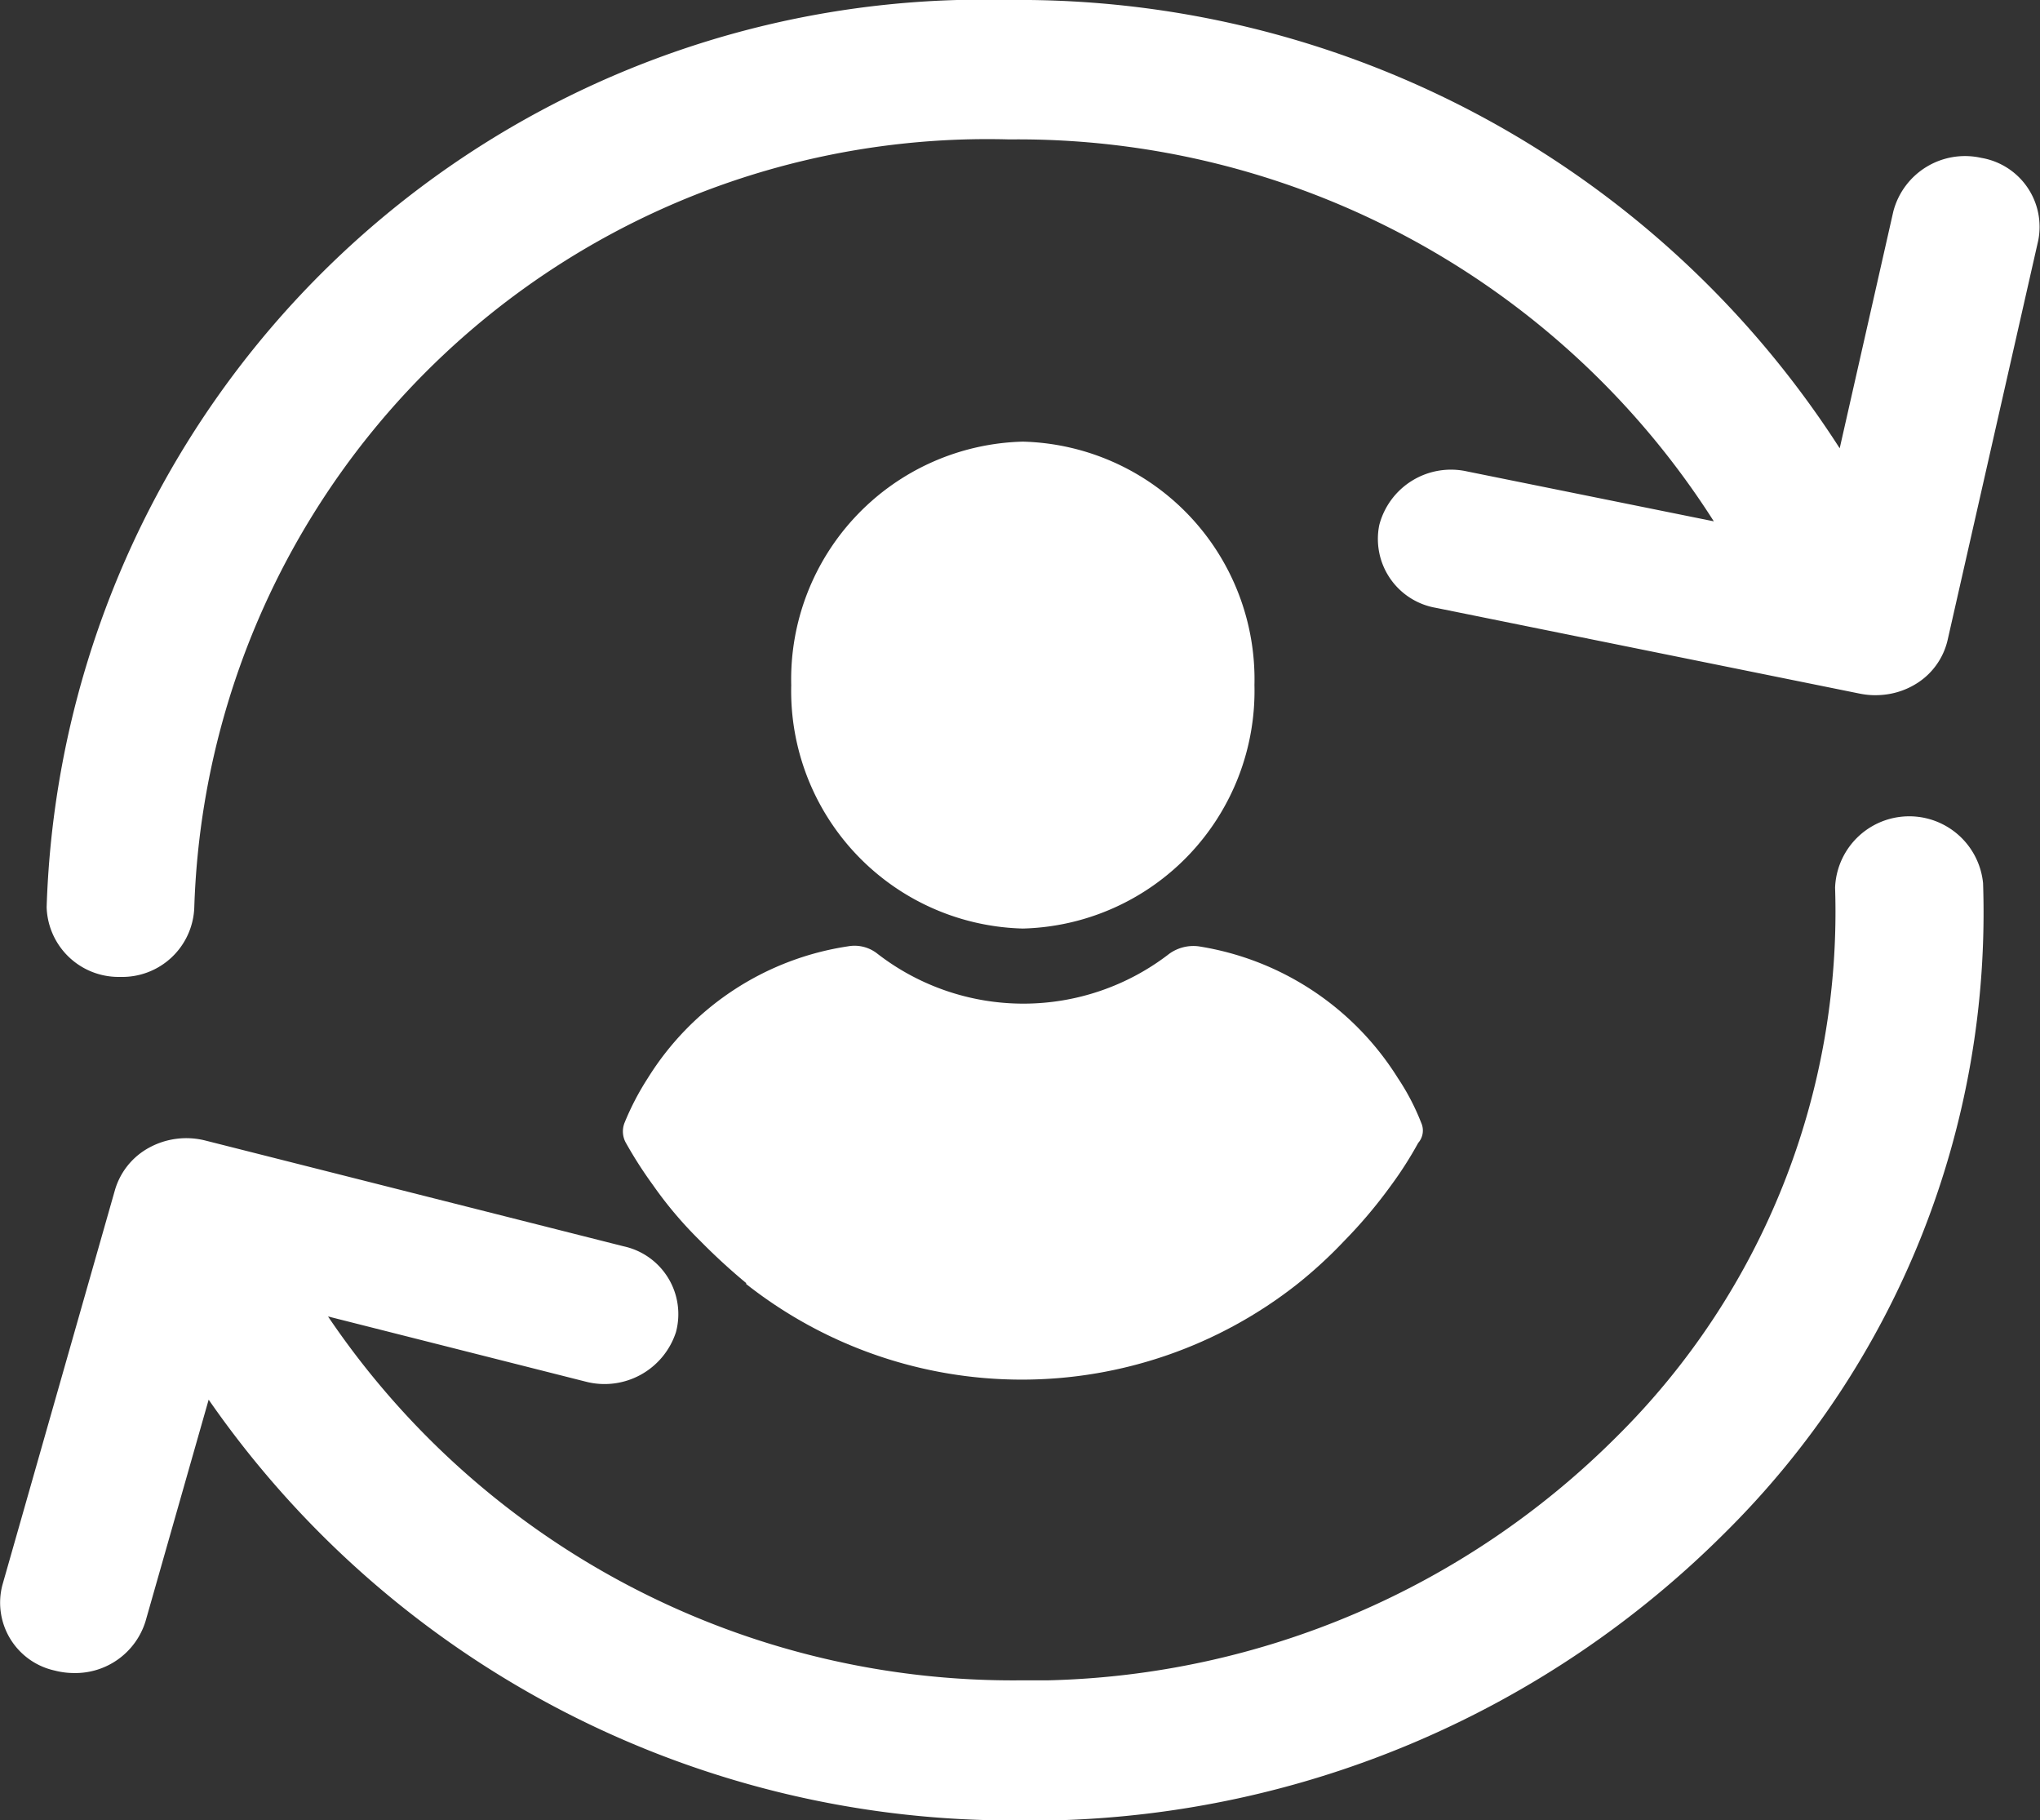 <svg xmlns="http://www.w3.org/2000/svg" width="19.025" height="16.974" viewBox="0 0 19.025 16.974">
  <rect x="0" y="0" width="19.025" height="16.974" fill="#333333" stroke="none"/>
  <g id="Group_2" data-name="Group 2" transform="translate(-47.994 -222.012)">
    <path id="Forma_1_copy_3" data-name="Forma 1 copy 3" d="M1.946,13.051l-.589,2.067a.685.685,0,0,1-.666.482.721.721,0,0,1-.18-.023.648.648,0,0,1-.488-.8L1.071,11.1a.659.659,0,0,1,.322-.4.724.724,0,0,1,.523-.065l3.9.986a.647.647,0,0,1,.488.8.7.7,0,0,1-.845.461l-2.4-.607a7.708,7.708,0,0,0,6.46,3.393c.085,0,.168,0,.254,0a7.758,7.758,0,0,0,5.295-2.263,6.888,6.888,0,0,0,2.046-5.128.692.692,0,0,1,1.38-.043A8.135,8.135,0,0,1,16.079,14.3a9.167,9.167,0,0,1-6.257,2.674c-.1,0-.2,0-.3,0A9.117,9.117,0,0,1,1.946,13.051ZM.435,8.459A8.739,8.739,0,0,1,9.412,0a9.092,9.092,0,0,1,7.745,4.18l.5-2.208a.691.691,0,0,1,.82-.5.652.652,0,0,1,.531.773L18.163,5.97a.65.65,0,0,1-.3.41.709.709,0,0,1-.317.1.727.727,0,0,1-.2-.012l-3.953-.8a.652.652,0,0,1-.53-.772.691.691,0,0,1,.82-.5l2.3.465A7.692,7.692,0,0,0,9.412,1.3a7.4,7.4,0,0,0-7.6,7.158.672.672,0,0,1-.691.651A.671.671,0,0,1,.435,8.459Z" transform="translate(47.994 222.012)" fill="#fff"/>
    <path id="Forma_1_copy_3-2" data-name="Forma 1 copy 3" d="M1.151,7.846a5.756,5.756,0,0,1-.435-.4,3.684,3.684,0,0,1-.435-.515,3.9,3.9,0,0,1-.256-.4A.219.219,0,0,1,.017,6.35a2.506,2.506,0,0,1,.217-.416A2.663,2.663,0,0,1,2.1,4.706a.343.343,0,0,1,.275.069,2.223,2.223,0,0,0,2.722,0,.385.385,0,0,1,.274-.069A2.681,2.681,0,0,1,7.229,5.935a2.17,2.17,0,0,1,.217.416.175.175,0,0,1-.028.188,3.5,3.5,0,0,1-.256.4,4.51,4.51,0,0,1-.435.515,4.218,4.218,0,0,1-.435.4,4.151,4.151,0,0,1-5.142,0ZM1.571,2.27A2.217,2.217,0,0,1,3.731,0a2.217,2.217,0,0,1,2.16,2.27,2.217,2.217,0,0,1-2.16,2.27A2.217,2.217,0,0,1,1.571,2.27Z" transform="translate(53.802 226.13)" fill="#fff"/>
  </g>
</svg>
